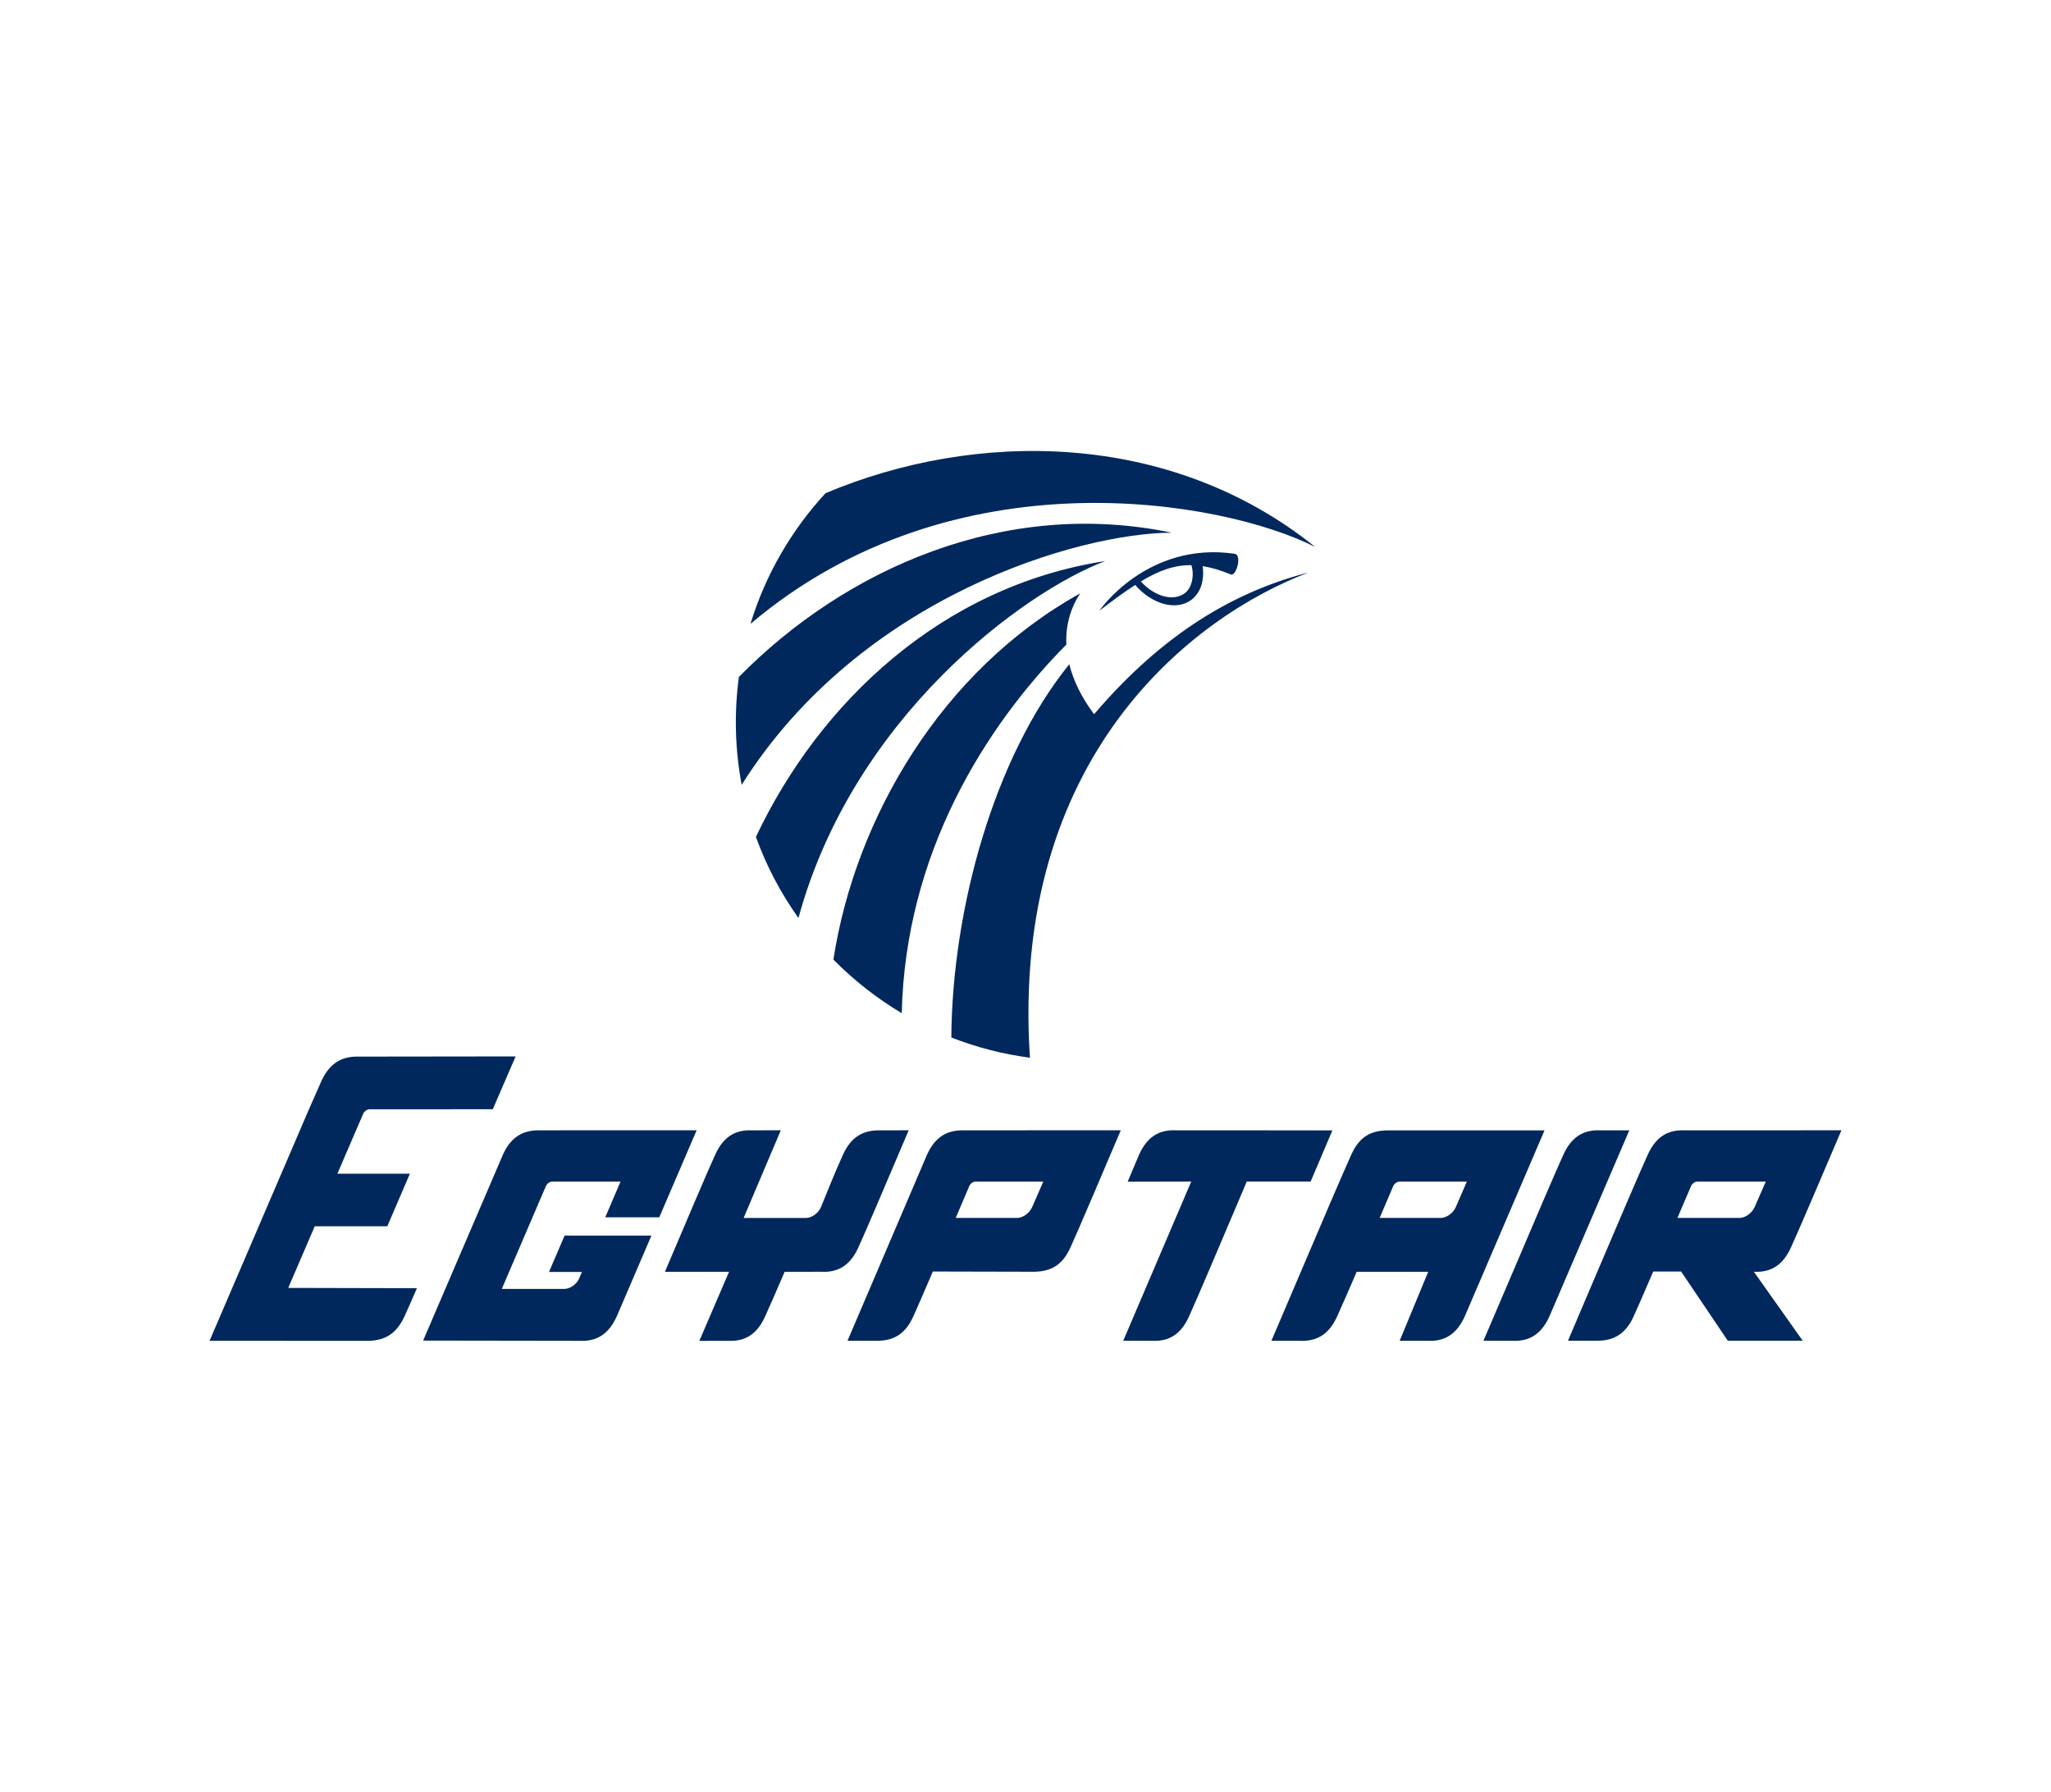 <?xml version="1.0" encoding="utf-8"?>
<!-- Generator: Adobe Illustrator 25.2.3, SVG Export Plug-In . SVG Version: 6.00 Build 0)  -->
<svg version="1.1" xmlns="http://www.w3.org/2000/svg" xmlns:xlink="http://www.w3.org/1999/xlink" x="0px" y="0px"
	 viewBox="0 0 963.78 841.89" style="enable-background:new 0 0 963.78 841.89;" xml:space="preserve">
<style type="text/css">
	.st0{fill-rule:evenodd;clip-rule:evenodd;fill:#00285D;}
	.st1{fill-rule:evenodd;clip-rule:evenodd;}
	.st2{fill-rule:evenodd;clip-rule:evenodd;fill:#D1D3D4;}
	.st3{fill-rule:evenodd;clip-rule:evenodd;fill:#58595B;}
	.st4{fill-rule:evenodd;clip-rule:evenodd;fill:#939598;}
	.st5{fill:none;stroke:#000000;stroke-width:0.425;stroke-miterlimit:2.613;}
</style>
<path class="st0" d="M235.79,605.6h29.31c2.78,0,5.96-2.21,7.13-5.12l1.22-2.87h-15.47l7.33-17.07h40.79l-0.02,0.06l-16.27,37.91
	c-3.19,6.96-8.13,11.94-17.45,11.46l-73.53-0.11l37.48-87.32c3.19-7.04,8.11-11.67,17.4-11.47l73.65-0.01l-17.56,40.88h-25.38
	l7.17-16.77h-32.11c-1.15,0-2.48,0.98-2.97,2.13L235.79,605.6L235.79,605.6z M242.3,496.35l-73.83,0.09
	c-9.36-0.26-14.26,4.56-17.5,11.61c-1.23,2.7-3.26,7.32-5.78,13.11L98.48,629.95l74.18,0.03c9.37,0.03,14.25-4.57,17.48-11.63
	c1.24-2.7,3.26-7.31,5.78-13.1l-60.48-0.14l12.47-28.96h34.09l10.61-24.7h-34.07l12.11-28.11c0.5-1.17,1.83-2.16,2.98-2.16h32.33
	l25.61-0.03L242.3,496.35L242.3,496.35z M788.23,572.24h29.16c2.78,0,5.91-2.34,7.13-5.12l5.24-11.95h-32.17
	c-1.16,0-2.48,0.98-2.97,2.13L788.23,572.24L788.23,572.24z M789.96,597.41h-13.09c-4.09,9.52-7.46,17.26-9.21,21.09
	c-3.19,6.96-8.04,11.57-17.45,11.43H736.8l13.78-32.38c9.56-22.45,20.07-47.09,23.7-55.01c3.19-6.96,8.11-11.93,17.43-11.45
	l73.59-0.03c-9.56,22.45-20.07,47.09-23.7,55.01c-3.19,6.96-8.11,11.94-17.43,11.46l22.93,32.4h-35.2L789.96,597.41L789.96,597.41z
	 M413.5,531.09l13.5-0.03c-9.54,22.45-20,47.09-23.63,55.01c-3.18,6.96-8.08,11.94-17.36,11.46l-17.29,0.01
	c-4.08,9.52-7.43,17.13-9.18,20.97c-3.18,6.96-8.08,11.94-17.36,11.46L328.62,630l13.96-32.45h-30.13
	c9.53-22.45,19.99-47.09,23.62-55.01c3.18-6.96,8.08-11.93,17.36-11.45l13.48-0.05l-17.47,41.2l29.24,0.01
	c2.77,0,5.97-2.31,7.11-5.12c3.33-8.25,6.64-16.47,10.33-24.58C399.31,535.58,404.14,530.88,413.5,531.09L413.5,531.09z
	 M697.09,629.93l13.57,0.03c9.32,0.47,14.24-4.5,17.42-11.46l37.54-87.42l-13.57,0.01c-9.31-0.47-14.24,4.5-17.42,11.45
	c-3.63,7.93-14.14,32.56-23.7,55.01L697.09,629.93L697.09,629.93z M449.09,572.24h28.83c2.77,0,5.89-2.34,7.11-5.12l5.22-11.95
	h-31.83c-1.15,0-2.48,0.98-2.96,2.13L449.09,572.24L449.09,572.24z M438.35,597.41l47.32,0.11c9.62-0.01,14.18-4.5,17.36-11.46
	c3.62-7.92,14.1-32.56,23.63-55.01l-73.69,0.03c-9.33-0.25-14.18,4.5-17.36,11.45l-37.36,87.41l13.56,0.01
	c9.41,0.16,14.18-4.5,17.36-11.46C430.92,614.67,434.28,606.93,438.35,597.41L438.35,597.41z M527.82,629.93l13.59,0.03
	c9.27,0.47,14.16-4.5,17.33-11.46c3.52-7.72,13.53-31.27,22.83-53.23c0.25-0.59,4.04-9.54,4.3-10.13h30.01l10.22-24.03l-73.45-0.04
	c-9.34-0.46-14.24,4.51-17.4,11.47l-5.34,12.67l29.86-0.07L527.82,629.93L527.82,629.93z M648.3,572.24h28.69
	c2.78,0,5.92-2.33,7.12-5.12l5.16-11.95h-31.61c-1.15,0-2.48,0.98-2.98,2.13L648.3,572.24L648.3,572.24z M671.13,597.54h-33.61
	c-4.09,9.51-7.44,17.13-9.19,20.97c-3.19,6.96-8.11,11.94-17.68,11.45l-13.2-0.01l13.82-32.39c9.56-22.45,20.07-47.09,23.7-55.01
	c3.18-6.96,7.59-11.49,17.42-11.45l73.4,0L688.3,618.5c-3.19,6.96-8.11,11.94-17.42,11.46h-13.17L671.13,597.54L671.13,597.54z
	 M533.44,274.83c7.79,9.05,19.16,12.28,26.27,7.09c4.54-3.32,6.34-9.35,5.42-15.93c4.09,0.64,8.44,1.94,13.28,3.93
	c2.57,0.88,5.42-9.43,1.63-9.75c-41.04-5.92-63.83,27.07-63.27,26.64C523.03,282.02,528.48,278.03,533.44,274.83L533.44,274.83z
	 M556.99,278.52c-5.53,4.38-14.53,1.7-20.91-5.33c8.59-5.19,15.86-7.77,23.78-7.65C561.35,270.61,559.96,276.15,556.99,278.52
	L556.99,278.52z M352.65,293.13c7.05-23.13,19.27-44.04,35.27-61.41c70.68-29.78,161.91-29.57,230.08,25.26
	C575.09,235.2,448.47,211.97,352.65,293.13L352.65,293.13z M348.52,368.75c-3.15-16.7-3.59-33.85-1.31-50.69
	c50.01-50.83,124.91-84.14,203.41-67.78C507.62,250.37,404.55,279.82,348.52,368.75L348.52,368.75z M375.2,431.31
	c-8.3-11.63-15.05-24.43-19.99-38.08c29.73-62.95,87.1-117.7,164.18-129.63C481.04,278.09,400.98,336.71,375.2,431.31L375.2,431.31z
	 M423.74,476.04c-11.77-7.01-22.56-15.49-32.12-25.19c10.28-66.5,50.85-135.93,115.99-172.07c-4.69,7.08-6.94,15.28-6.52,24.06
	C463.06,341.26,425.44,400.85,423.74,476.04L423.74,476.04z M483.97,496.96c-12.85-1.69-25.22-4.92-36.93-9.5
	c0.39-60.12,19.98-131.6,55.42-175.37c1.92,7.68,5.76,15.62,11.66,23.49c28.15-33,60.64-56.3,100.76-66.59
	C560.07,289.72,474.68,355.96,483.97,496.96L483.97,496.96z"/>
</svg>

